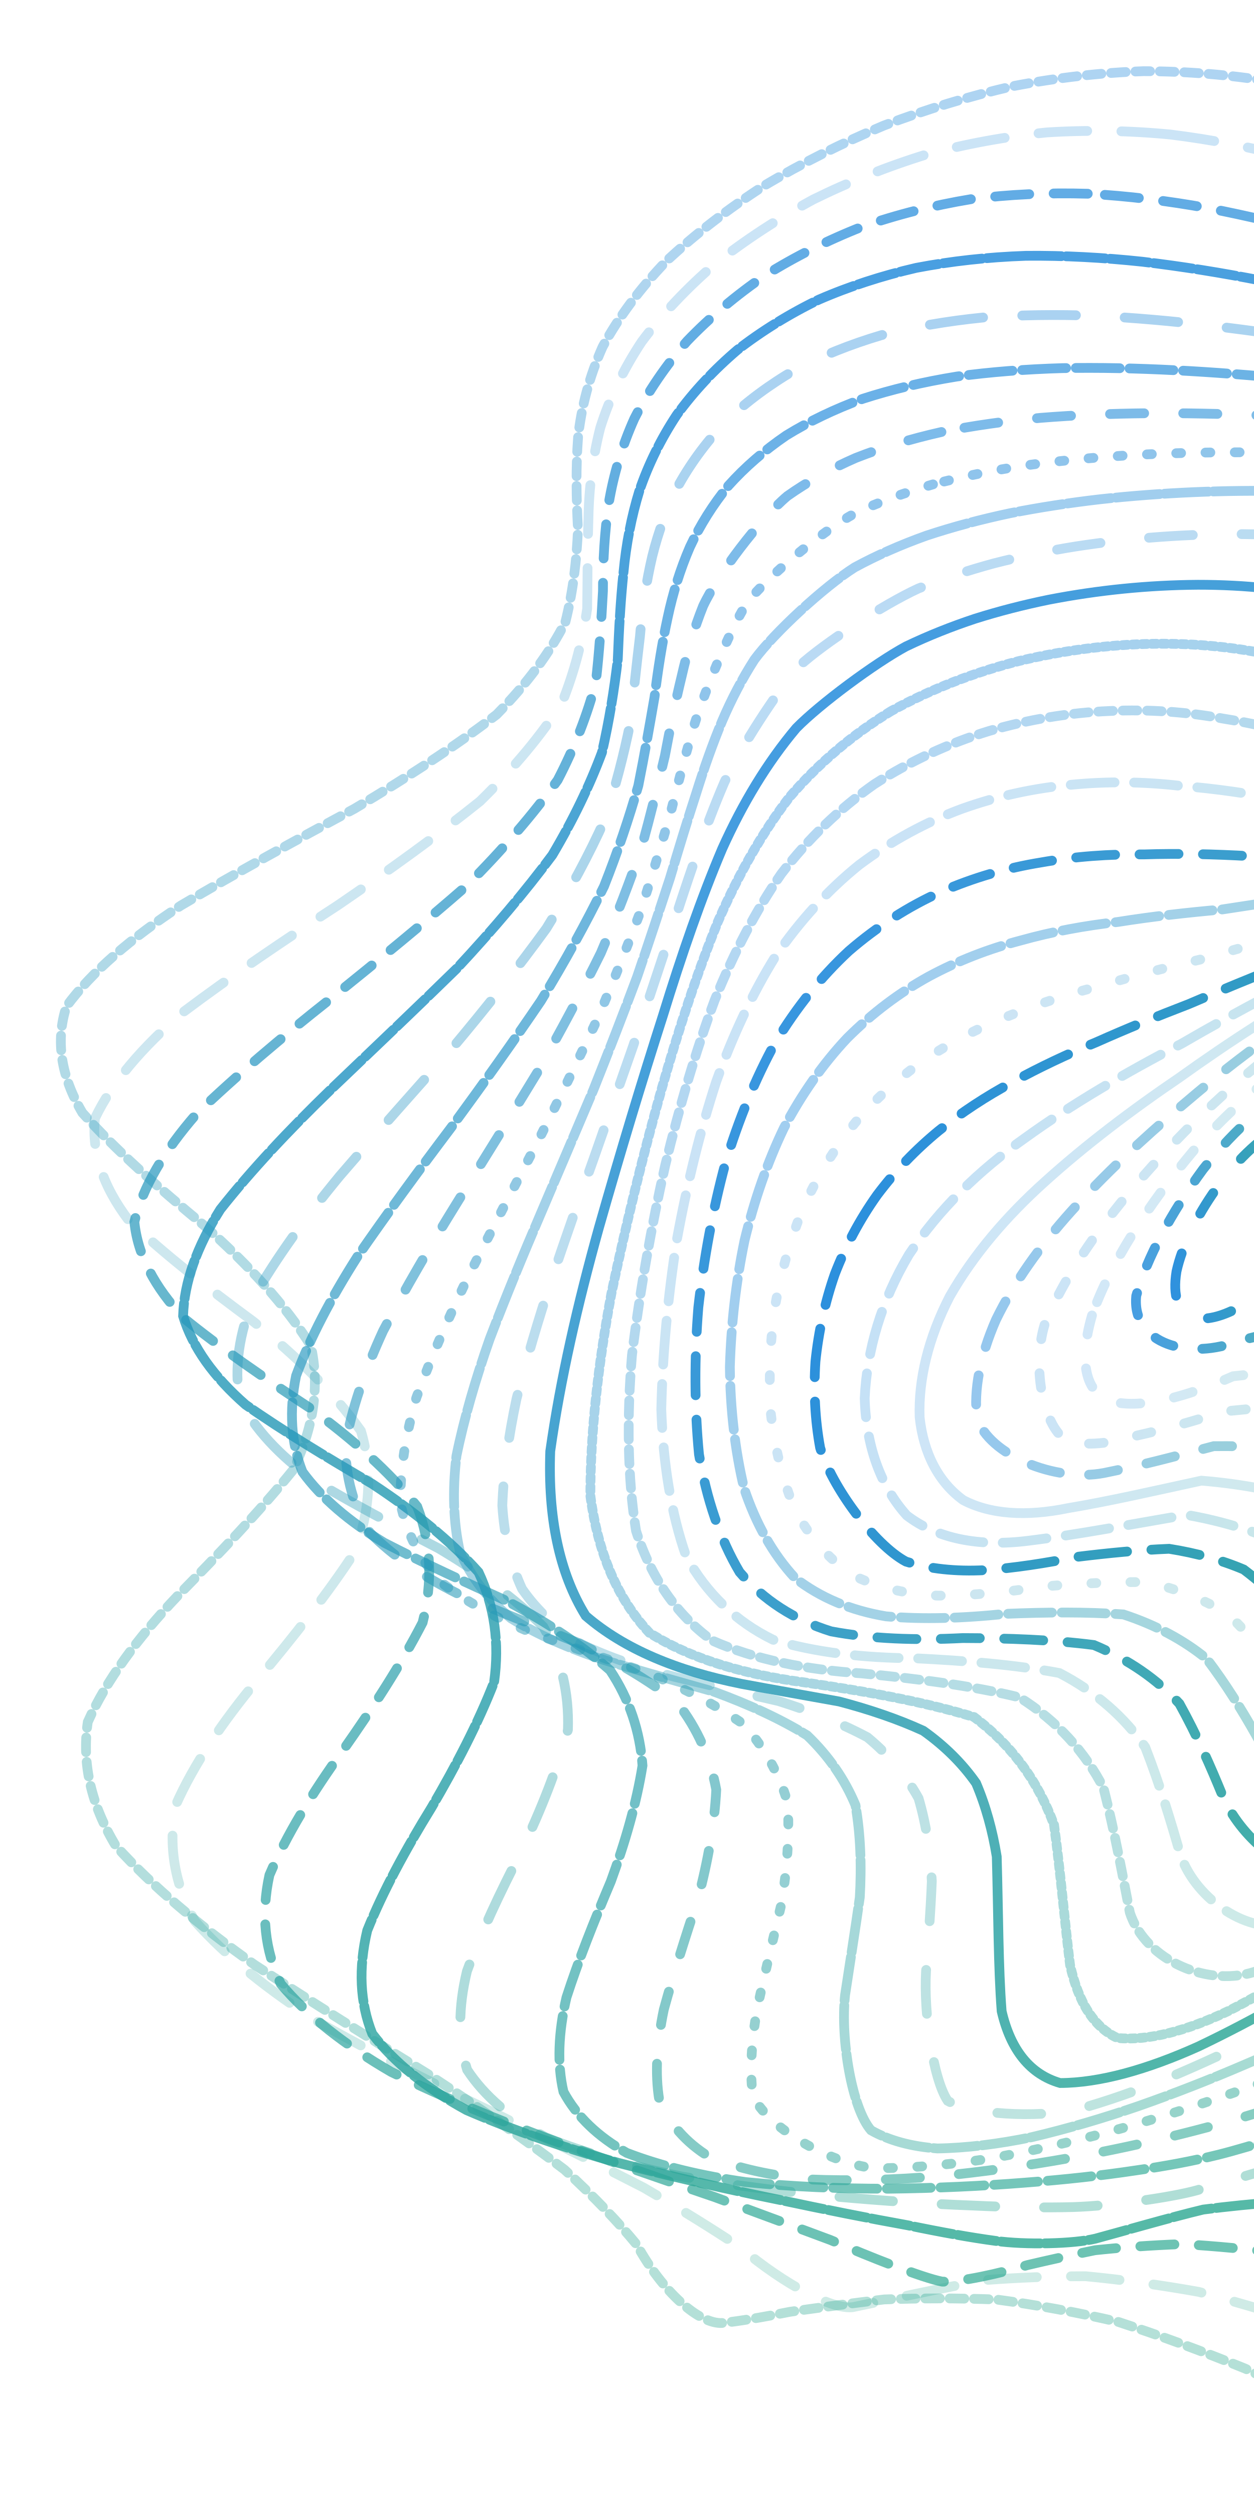 <svg width="257" height="512" viewBox="0 0 257 512" fill="none" xmlns="http://www.w3.org/2000/svg">
<path opacity="0.36" d="M260.585 16.721C251.975 15.31 243.231 14.596 234.377 14.579C225.524 14.89 216.586 15.923 207.615 17.645C198.694 19.695 189.824 22.4 181.113 25.726C172.57 29.313 164.338 33.437 156.568 38.057C149.168 42.828 142.423 48.011 136.501 53.538C131.158 59.116 126.79 64.962 123.506 71.027C120.818 77.033 119.171 83.216 118.474 89.532C118.012 95.723 118.105 102.023 118.449 108.407C118.189 114.648 117.475 120.965 115.887 127.358C112.737 133.599 108.1 139.932 101.767 146.367C93.543 152.658 83.732 159.084 72.644 165.636C60.682 172.079 48.569 178.682 37.095 185.452C26.881 192.147 18.817 199.035 13.617 206.124C11.341 213.172 12.466 220.43 16.885 227.922C23.563 235.382 32.24 243.093 41.875 251.039C50.787 258.977 58.406 267.176 63.706 275.626C65.579 284.076 64.235 292.594 60.01 301.145C53.072 309.705 44.831 318.298 36.364 326.908C28.183 335.518 21.815 344.12 17.993 352.688C16.725 361.239 18.699 369.723 23.747 378.081C31.257 386.388 40.993 394.536 52.223 402.458C64.168 410.253 76.264 417.762 87.873 424.919C98.474 431.866 107.806 438.384 115.694 444.39C121.943 450.111 126.807 455.252 130.495 459.746C135.845 469.515 143.347 476.092 148.067 475.79C151.847 475.37 156.484 474.58 161.919 473.496C167.698 472.682 174.166 471.8 181.205 470.968C188.471 470.699 196.174 470.674 204.213 470.985C212.344 472.068 220.711 473.597 229.237 475.588C237.788 478.385 246.448 481.586 255.184 485.13C263.92 489.263 272.53 493.413 281.006 497.42C289.498 501.603 297.898 505.341 306.223 508.508C314.606 511.439 322.955 513.556 331.297 514.782C339.747 515.488 348.231 515.177 356.749 513.858C365.375 511.91 374.036 508.953 382.705 505.055C391.415 500.578 400.059 495.252 408.568 489.188C416.943 482.703 425.041 475.613 432.752 468.045C440.11 460.241 446.923 452.085 453.071 443.685C458.725 435.218 463.63 426.608 467.771 417.922C471.451 409.278 474.449 400.626 476.835 392C479.078 383.482 480.959 374.998 482.623 366.59C484.588 358.29 486.613 350.042 488.797 341.852C491.577 333.754 494.609 325.69 497.852 317.651C501.59 309.68 505.336 301.708 508.906 293.736C512.476 285.798 515.5 277.844 517.768 269.872C519.507 261.909 520.229 253.912 519.877 245.898C518.885 237.893 516.962 230.048 514.316 222.395C511.493 214.743 508.343 207.284 505.059 200.034C502.169 192.794 499.439 185.788 496.936 179.018C495.063 172.272 493.391 165.788 491.837 159.588C490.67 153.414 489.343 147.526 487.721 141.948C486.008 136.388 483.689 131.129 480.682 126.19C477.213 121.242 472.921 116.589 467.83 112.238C462.202 107.844 455.843 103.712 448.88 99.831C441.555 95.849 433.802 92.069 425.755 88.491C417.632 84.744 409.383 81.132 401.101 77.655C392.944 73.942 384.847 70.322 376.833 66.777C369.038 62.972 361.318 59.225 353.649 55.554C346.198 51.623 338.747 47.793 331.246 44.08C323.896 40.174 316.437 36.453 308.81 32.967C301.267 29.414 293.505 26.18 285.483 23.357C277.495 20.61 269.204 18.376 260.594 16.721" stroke="url(#paint0_linear_2276_3835)" stroke-width="2" stroke-linecap="round" stroke-dasharray="3 2"/>
<path opacity="0.23" d="M239.798 27.546C231.353 26.736 222.923 26.599 214.556 27.122C206.219 27.955 197.964 29.465 189.864 31.637C181.862 34.105 174.098 37.205 166.668 40.862C159.458 44.773 152.713 49.182 146.562 54.029C140.775 59.011 135.721 64.353 131.513 69.989C127.77 75.651 124.935 81.535 123.03 87.59C121.492 93.593 120.729 99.719 120.605 105.95C120.407 112.086 120.418 118.334 120.336 124.681C119.423 130.951 117.813 137.364 115.186 143.932C111.025 150.466 105.445 157.193 98.38 164.109C89.757 171.017 79.934 178.119 69.281 185.389C58.195 192.597 47.361 199.922 37.501 207.33C29.077 214.561 22.886 221.81 19.472 229.032C18.736 236.023 21.098 242.989 26.381 249.95C33.548 256.754 42.389 263.658 51.991 270.727C60.821 277.833 68.436 285.262 73.964 293.065C76.367 301.089 75.881 309.35 72.757 317.823C67.111 326.466 60.159 335.227 52.837 343.988C45.556 352.738 39.715 361.361 35.997 369.766C34.43 377.986 35.756 385.901 39.928 393.471C46.434 400.81 55.205 407.794 65.651 414.408C77.085 420.826 89.05 426.894 100.922 432.59C112.227 438.141 122.629 443.301 131.874 448.046C139.751 452.626 146.332 456.743 151.722 460.32C161.102 468.179 170.747 473.115 174.808 472.542C179.773 471.543 193.552 468.473 202.271 466.973C208.511 466.507 215.279 466.222 222.503 466.217C229.879 466.917 237.617 467.979 245.668 469.415C253.804 471.585 262.192 474.092 270.792 476.87C279.431 480.192 288.06 483.507 296.647 486.69C305.254 490.04 313.833 492.987 322.358 495.417C330.912 497.659 339.43 499.154 347.917 499.852C356.422 500.093 364.905 499.41 373.346 497.794C381.765 495.625 390.118 492.517 398.358 488.525C406.494 484.009 414.43 478.691 422.089 472.668C429.5 466.25 436.501 459.254 443.006 451.797C449.107 444.107 454.587 436.091 459.367 427.829C463.68 419.5 467.267 411.027 470.142 402.496C472.666 393.99 474.598 385.466 476.037 376.977C477.445 368.549 478.622 360.163 479.675 351.828C481.111 343.55 482.676 335.296 484.446 327.095C486.825 318.927 489.448 310.768 492.277 302.652C495.545 294.548 498.797 286.47 501.851 278.431C504.848 270.43 507.292 262.468 508.965 254.569C510.104 246.724 510.237 238.951 509.315 231.269C507.749 223.632 505.282 216.244 502.109 209.117C498.743 202.003 495.04 195.124 491.202 188.473C487.734 181.804 484.415 175.361 481.341 169.144C478.887 162.901 476.677 156.893 474.656 151.158C473.078 145.392 471.452 139.906 469.647 134.737C467.85 129.559 465.579 124.701 462.741 120.177C459.524 115.646 455.573 111.445 450.886 107.566C445.676 103.656 439.744 100.033 433.183 96.682C426.187 93.243 418.709 90.024 410.849 87C402.793 83.814 394.51 80.769 386.119 77.85C377.72 74.704 369.31 71.635 360.939 68.648C352.676 65.4 344.468 62.207 336.324 59.094C328.331 55.734 320.362 52.474 312.401 49.339C304.556 46.037 296.672 42.914 288.714 40.048C280.827 37.111 272.82 34.51 264.673 32.315C256.558 30.202 248.267 28.59 239.806 27.545" stroke="url(#paint1_linear_2276_3835)" stroke-width="2" stroke-linecap="round" stroke-dasharray="10 7"/>
<path opacity="0.7" d="M222.932 39.681C214.752 39.434 206.746 39.815 198.962 40.801C191.235 42.077 183.758 43.969 176.604 46.47C169.574 49.241 162.945 52.566 156.788 56.41C150.858 60.476 145.507 64.977 140.821 69.859C136.451 74.874 132.827 80.182 130.002 85.742C127.495 91.332 125.77 97.109 124.769 103.029C123.909 108.92 123.559 114.943 123.571 121.066C123.243 127.179 122.839 133.422 122.102 139.822C120.394 146.257 117.867 152.903 114.295 159.773C109.311 166.734 103.083 173.964 95.617 181.438C86.973 188.977 77.512 196.735 67.632 204.653C57.706 212.485 48.363 220.361 40.234 228.184C33.644 235.728 29.269 243.103 27.537 250.264C28.209 257.032 31.642 263.578 37.628 269.948C45.148 276.067 54.059 282.183 63.555 288.411C72.243 294.746 79.81 301.435 85.508 308.584C88.397 316.141 88.692 324.074 86.614 332.327C82.192 340.921 76.495 349.68 70.317 358.456C63.98 367.246 58.733 375.822 55.218 384.05C53.469 391.993 54.24 399.452 57.562 406.361C63.046 412.896 70.736 418.897 80.167 424.371C90.788 429.558 102.21 434.299 113.886 438.614C125.388 442.776 136.337 446.575 146.444 449.994C155.494 453.324 163.431 456.279 170.247 458.815C178.237 462.262 189.087 466.559 193.106 467.32C196.632 467.473 205.081 465.612 210.57 463.933C214.593 462.989 219.214 461.951 224.417 460.89C229.833 460.316 235.811 459.875 242.301 459.632C248.966 460.026 256.103 460.693 263.645 461.65C271.307 463.269 279.343 465.131 287.688 467.196C296.11 469.751 304.613 472.268 313.154 474.644C321.711 477.188 330.283 479.356 338.828 481.045C347.354 482.592 355.845 483.474 364.265 483.619C372.632 483.39 380.905 482.325 389.051 480.422C397.085 478.026 404.931 474.783 412.544 470.741C419.947 466.228 427.026 460.99 433.697 455.096C440.04 448.859 445.883 442.083 451.139 434.88C455.966 427.467 460.139 419.747 463.618 411.804C466.662 403.787 469.044 395.644 470.788 387.429C472.278 379.217 473.289 370.98 473.921 362.762C474.631 354.559 475.206 346.358 475.753 338.195C476.747 330.019 477.911 321.845 479.316 313.687C481.31 305.505 483.534 297.325 485.949 289.176C488.743 281.008 491.484 272.881 493.998 264.838C496.424 256.824 498.271 248.917 499.367 241.16C499.914 233.48 499.493 225.972 498.046 218.643C495.958 211.406 493.009 204.502 489.385 197.916C485.544 191.36 481.368 185.072 477.066 179.031C473.081 172.954 469.252 167.083 465.66 161.442C462.666 155.707 459.948 150.188 457.468 144.915C455.47 139.565 453.525 134.471 451.503 129.668C449.586 124.832 447.324 120.309 444.616 116.12C441.645 111.927 438.028 108.079 433.76 104.553C429.018 101.027 423.588 97.802 417.53 94.869C411.013 91.875 403.97 89.116 396.482 86.573C388.703 83.894 380.632 81.366 372.352 78.978C363.957 76.377 355.473 73.874 346.958 71.443C338.454 68.79 329.966 66.194 321.531 63.675C313.158 60.936 304.833 58.291 296.554 55.793C288.336 53.125 280.146 50.656 271.965 48.424C263.827 46.143 255.667 44.188 247.486 42.617C239.343 41.135 231.149 40.135 222.94 39.68" stroke="url(#paint2_linear_2276_3835)" stroke-width="2" stroke-linecap="round" stroke-dasharray="7 5"/>
<path opacity="0.81" d="M210.233 52.394C202.412 52.664 194.91 53.494 187.764 54.865C180.699 56.494 174.028 58.674 167.804 61.377C161.72 64.333 156.146 67.781 151.144 71.656C146.342 75.737 142.18 80.204 138.696 84.982C135.447 89.898 132.906 95.066 131.062 100.445C129.386 105.883 128.322 111.49 127.779 117.242C127.174 123.025 126.843 128.965 126.612 135.054C125.881 141.208 124.873 147.559 123.365 154.137C120.861 160.843 117.525 167.832 113.198 175.127C107.659 182.58 101.094 190.339 93.609 198.372C85.302 206.497 76.546 214.812 67.74 223.216C59.191 231.495 51.485 239.697 45.148 247.716C40.359 255.343 37.726 262.644 37.524 269.543C39.45 275.952 43.795 281.986 50.325 287.706C58.081 293.137 66.972 298.496 76.282 303.92C84.778 309.518 92.257 315.499 98.071 322.008C101.38 329.056 102.384 336.573 101.264 344.52C97.999 352.919 93.508 361.53 88.452 370.193C83.072 378.909 78.488 387.368 75.264 395.398C73.437 403.093 73.745 410.166 76.293 416.552C80.774 422.455 87.33 427.662 95.624 432.196C105.184 436.346 115.749 439.936 126.825 443.022C138.046 445.905 149.055 448.403 159.529 450.527C169.279 452.6 178.128 454.36 186.018 455.776C192.897 457.203 198.859 458.277 204.017 458.973C210.242 459.836 220.008 459.585 224.48 458.522C228.957 457.329 239.867 454.161 246.602 452.56C251.451 451.931 256.822 451.379 262.719 450.955C268.807 451.099 275.392 451.438 282.433 451.979C289.64 453.095 297.264 454.387 305.271 455.787C313.375 457.638 321.61 459.417 329.938 461.031C338.278 462.823 346.653 464.255 355.01 465.244C363.322 466.139 371.57 466.422 379.705 466.058C387.724 465.392 395.583 463.98 403.228 461.814C410.677 459.252 417.851 455.933 424.674 451.899C431.208 447.48 437.318 442.405 442.936 436.757C448.171 430.813 452.83 424.382 456.868 417.579C460.477 410.583 463.444 403.313 465.731 395.838C467.657 388.284 468.995 380.591 469.77 372.838C470.408 365.046 470.666 357.207 470.645 349.35C470.805 341.455 470.909 333.537 471.061 325.6C471.687 317.596 472.523 309.564 473.593 301.507C475.225 293.381 477.075 285.234 479.059 277.11C481.379 268.948 483.599 260.842 485.575 252.84C487.416 244.893 488.684 237.112 489.214 229.54C489.195 222.087 488.249 214.884 486.312 207.946C483.768 201.138 480.407 194.729 476.397 188.7C472.156 182.711 467.599 177.014 462.904 171.596C458.479 166.111 454.185 160.839 450.139 155.763C446.644 150.568 443.444 145.55 440.529 140.738C438.104 135.803 435.813 131.097 433.544 126.653C430.307 120.019 422.071 108.274 416.536 103.225C412.263 99.967 407.353 97.026 401.849 94.402C395.9 91.745 389.404 89.342 382.434 87.171C375.119 84.91 367.436 82.822 359.486 80.887C351.329 78.789 342.997 76.798 334.584 74.911C326.085 72.818 317.552 70.81 309.046 68.891C300.525 66.777 292.045 64.775 283.636 62.904C275.233 60.902 266.904 59.083 258.642 57.497C250.408 55.881 242.239 54.568 234.146 53.608C226.082 52.745 218.103 52.319 210.241 52.392" stroke="url(#paint3_linear_2276_3835)" stroke-width="2" stroke-linecap="round" stroke-dasharray="8 1"/>
<path opacity="0.38" d="M201.477 65.032C194.089 65.765 187.137 66.975 180.635 68.649C174.232 70.548 168.327 72.924 162.943 75.744C157.713 78.79 153.048 82.249 148.99 86.084C145.109 90.103 141.853 94.44 139.239 99.063C136.786 103.814 134.942 108.8 133.665 113.989C132.423 119.272 131.619 124.735 131.153 130.371C130.457 136.118 129.849 142.048 129.147 148.199C127.86 154.501 126.177 161.067 123.924 167.929C120.743 174.999 116.785 182.408 111.98 190.149C106.211 198.1 99.676 206.361 92.524 214.879C84.883 223.459 77.128 232.161 69.621 240.869C62.605 249.374 56.607 257.68 52.045 265.657C48.985 273.147 47.951 280.172 49.123 286.662C52.118 292.59 57.213 298.04 64.14 303.082C72.012 307.823 80.795 312.449 89.863 317.124C98.13 322.023 105.469 327.338 111.356 333.198C115.018 339.71 116.65 346.758 116.393 354.293C114.197 362.38 110.835 370.727 106.866 379.153C102.447 387.684 98.554 395.948 95.697 403.746C93.896 411.203 93.859 417.957 95.738 423.928C99.282 429.338 104.719 433.945 111.804 437.752C120.168 441.083 129.632 443.745 139.807 445.808C150.366 447.602 160.989 448.949 171.359 449.906C181.318 450.807 190.633 451.413 199.181 451.726C206.94 452.093 213.873 452.209 220.018 452.046C227.809 451.8 240.093 450.069 245.352 448.597C250.326 447.173 261.25 443.824 267.624 442.161C272.161 441.459 277.153 440.79 282.624 440.202C288.278 440.129 294.412 440.171 301.017 440.329C307.783 441.01 314.991 441.772 322.583 442.59C330.298 443.8 338.173 444.902 346.132 445.841C354.122 446.945 362.136 447.71 370.105 448.077C378.02 448.381 385.824 448.149 393.47 447.341C400.962 446.307 408.228 444.612 415.185 442.273C421.913 439.624 428.271 436.303 434.2 432.381C439.803 428.143 444.898 423.334 449.432 418.033C453.589 412.49 457.133 406.522 460.041 400.231C462.56 393.773 464.454 387.058 465.725 380.157C466.726 373.168 467.206 366.041 467.221 358.822C467.189 351.528 466.881 344.158 466.382 336.729C466.135 329.209 465.9 321.607 465.766 313.959C466.099 306.175 466.658 298.326 467.445 290.419C468.734 282.402 470.205 274.35 471.784 266.31C473.613 258.224 475.324 250.215 476.748 242.334C478.018 234.523 478.711 226.924 478.694 219.591C478.147 212.421 476.71 205.561 474.348 199.039C471.389 192.69 467.678 186.796 463.36 181.313C458.79 175.894 453.921 170.798 448.906 165.99C444.116 161.107 439.445 156.426 434.995 151.935C431.049 147.28 427.41 142.781 424.073 138.448C419.895 131.788 412.494 119.345 408.672 113.701C404.429 108.292 393.275 99.106 386.115 95.312C380.757 92.877 374.867 90.718 368.501 88.82C361.76 86.864 354.622 85.11 347.172 83.544C339.45 81.854 331.499 80.31 323.405 78.878C315.147 77.3 306.815 75.831 298.459 74.457C290.033 72.937 281.627 71.542 273.293 70.275C264.92 68.906 256.644 67.719 248.484 66.751C240.327 65.765 232.295 65.058 224.428 64.679C216.586 64.389 208.92 64.493 201.487 65.038" stroke="url(#paint4_linear_2276_3835)" stroke-width="2" stroke-linecap="round" stroke-dasharray="11 10"/>
<path opacity="0.66" d="M196.018 77.135C189.124 78.248 182.729 79.768 176.842 81.675C171.069 83.79 165.834 86.298 161.163 89.171C156.626 92.263 152.679 95.694 149.32 99.436C146.104 103.367 143.464 107.578 141.391 112.038C139.399 116.646 137.895 121.487 136.825 126.534C135.691 131.722 134.842 137.128 134.146 142.754C133.145 148.546 132.085 154.593 130.821 160.912C128.949 167.454 126.644 174.326 123.792 181.533C120.139 188.999 115.825 196.834 110.855 205C105.181 213.371 99.003 222.025 92.512 230.876C85.82 239.738 79.288 248.621 73.236 257.4C67.832 265.895 63.534 274.064 60.681 281.782C59.232 288.938 59.632 295.522 61.989 301.466C65.882 306.818 71.545 311.626 78.732 315.981C86.613 320.054 95.204 323.991 103.969 327.963C111.966 332.207 119.141 336.871 125.035 342.113C128.987 348.062 131.163 354.583 131.677 361.625C130.45 369.309 128.136 377.276 125.19 385.35C121.7 393.598 118.526 401.586 116.095 409.113C114.422 416.316 114.165 422.792 115.481 428.439C118.191 433.492 122.572 437.663 128.464 440.955C135.575 443.691 143.81 445.664 152.853 446.937C162.447 447.883 172.325 448.312 182.19 448.29C191.921 448.173 201.259 447.744 210.035 447.049C218.273 446.426 225.823 445.59 232.675 444.555C238.909 443.666 244.539 442.597 249.635 441.34C256.407 439.654 268.345 435.78 274.109 433.687C279.971 431.959 293.194 428.902 300.806 427.722C306.186 427.407 311.993 427.159 318.209 426.975C324.603 427.227 331.397 427.52 338.55 427.815C345.827 428.45 353.25 428.968 360.733 429.311C368.256 429.81 375.764 430.001 383.198 429.844C390.572 429.646 397.789 428.996 404.777 427.848C411.607 426.534 418.14 424.659 424.305 422.247C430.219 419.588 435.695 416.373 440.681 412.651C445.342 408.68 449.452 404.232 452.964 399.378C456.122 394.313 458.677 388.898 460.598 383.197C462.203 377.343 463.222 371.258 463.686 365.001C463.962 358.625 463.806 352.095 463.272 345.462C462.782 338.706 462.087 331.828 461.277 324.858C460.765 317.725 460.302 310.484 459.969 303.133C460.094 295.613 460.42 287.984 460.958 280.277C461.933 272.417 463.045 264.517 464.216 256.63C465.563 248.688 466.767 240.843 467.662 233.156C468.366 225.557 468.514 218.199 467.986 211.17C466.939 204.333 465.057 197.856 462.318 191.775C459.012 185.902 455.008 180.519 450.437 175.587C445.621 170.744 440.51 166.243 435.256 162.036C430.171 157.749 425.187 153.667 420.407 149.75C416.064 145.656 412.024 141.683 408.283 137.841C403.506 131.838 395.24 120.416 391.25 115.144C387.085 110.026 376.78 101.26 370.344 97.658C365.548 95.35 360.253 93.342 354.523 91.611C348.415 89.848 341.913 88.329 335.074 87.014C327.925 85.635 320.524 84.42 312.92 83.36C305.108 82.197 297.183 81.166 289.201 80.272C281.089 79.265 272.98 78.391 264.926 77.666C256.809 76.866 248.778 76.25 240.901 75.837C232.99 75.427 225.26 75.263 217.738 75.4C210.237 75.617 202.988 76.181 196.034 77.129" stroke="url(#paint5_linear_2276_3835)" stroke-width="2" stroke-linecap="round" stroke-dasharray="9 2"/>
<path opacity="0.58" d="M192.946 88.481C186.567 89.925 180.713 91.695 175.383 93.791C170.155 96.072 165.489 98.679 161.366 101.595C155.648 106.408 147.068 117.715 144.092 124.14C142.281 128.668 140.85 133.449 139.714 138.456C138.443 143.653 137.334 149.108 136.26 154.824C134.853 160.764 133.302 167.017 131.49 173.591C129.133 180.428 126.37 187.632 123.134 195.197C119.264 203.029 114.905 211.21 110.09 219.707C104.824 228.369 99.32 237.241 93.737 246.221C88.209 255.141 83.038 263.973 78.515 272.587C74.722 280.836 72.058 288.649 70.786 295.91C70.787 302.561 72.43 308.564 75.768 313.869C80.366 318.579 86.435 322.728 93.738 326.386C101.539 329.819 109.869 333.097 118.292 336.417C125.983 340.057 132.939 344.11 138.797 348.732C142.97 354.112 145.608 360.073 146.792 366.569C146.432 373.75 145.064 381.248 143.055 388.878C140.472 396.747 138.015 404.385 136.046 411.591C134.591 418.529 134.222 424.747 135.113 430.122C137.139 434.93 140.572 438.811 145.337 441.76C151.207 444.119 158.165 445.638 165.966 446.391C174.407 446.745 183.275 446.492 192.325 445.743C201.46 444.836 210.411 443.579 219.023 442.041C227.321 440.543 235.104 438.863 242.337 437.025C249.105 435.341 255.321 433.555 261.042 431.652C266.358 429.977 271.302 428.211 275.946 426.351C282.51 423.948 295.217 419.332 301.804 417.205C306.332 416.151 311.122 415.128 316.197 414.123C321.436 413.524 327.008 412.968 332.906 412.441C338.987 412.3 345.389 412.154 352.088 411.975C358.926 412.102 365.843 412.101 372.775 411.946C379.753 411.936 386.675 411.657 393.47 411.076C400.208 410.492 406.726 409.52 412.978 408.142C419.065 406.645 424.81 404.694 430.129 402.308C435.204 399.728 439.813 396.704 443.885 393.268C447.657 389.635 450.865 385.611 453.482 381.254C455.79 376.724 457.505 371.898 458.644 366.816C459.529 361.6 459.896 356.156 459.775 350.545C459.561 344.792 458.974 338.865 458.104 332.799C457.338 326.576 456.424 320.189 455.464 313.657C454.804 306.934 454.227 300.045 453.768 293.011C453.742 285.773 453.891 278.391 454.199 270.91C454.885 263.268 455.641 255.577 456.415 247.905C457.304 240.181 458.004 232.569 458.396 225.134C458.565 217.817 458.197 210.779 457.186 204.094C455.689 197.638 453.416 191.587 450.343 185.969C446.749 180.586 442.517 175.729 437.767 171.337C432.771 167.055 427.486 163.133 422.069 159.511C416.767 155.818 411.54 152.331 406.487 148.986C401.814 145.462 397.42 142.024 393.318 138.684C387.954 133.379 378.741 123.046 374.484 118.173C370.258 113.351 360.485 104.965 354.623 101.479C350.311 99.247 345.569 97.31 340.433 95.662C334.962 94.007 329.112 92.615 322.926 91.458C316.444 90.258 309.682 89.277 302.699 88.479C295.485 87.618 288.118 86.928 280.67 86.385C273.058 85.786 265.433 85.341 257.834 85.059C250.152 84.732 242.552 84.589 235.094 84.64C227.602 84.715 220.296 85.02 213.227 85.587C206.177 86.236 199.401 87.187 192.954 88.478" stroke="url(#paint6_linear_2276_3835)" stroke-width="2" stroke-linecap="round" stroke-dasharray="7 8"/>
<path opacity="0.5" d="M191.214 99.206C185.36 100.914 180.008 102.897 175.156 105.155C168.29 108.934 157.271 118.115 153.058 123.491C149.382 129.408 143.89 142.779 141.746 150.266C140.229 155.565 138.773 161.156 137.292 167.056C135.484 173.217 133.511 179.725 131.296 186.583C128.627 193.713 125.634 201.218 122.276 209.072C118.479 217.172 114.36 225.579 110.004 234.237C105.414 242.992 100.801 251.864 96.328 260.747C92.084 269.488 88.344 278.034 85.336 286.253C83.092 294.032 81.945 301.297 82.08 307.931C83.327 313.937 86.004 319.25 90.118 323.847C95.242 327.891 101.562 331.359 108.848 334.354C116.475 337.166 124.478 339.843 132.512 342.56C139.869 345.632 146.583 349.107 152.353 353.128C156.672 357.93 159.689 363.308 161.426 369.213C161.823 375.838 161.31 382.791 160.162 389.895C158.418 397.309 156.661 404.521 155.19 411.361C154.016 417.991 153.654 423.948 154.251 429.101C157.046 435.572 169.696 442.988 179.08 444.101C186.278 444.111 193.989 443.463 202.007 442.25C210.266 440.811 218.52 438.974 226.623 436.819C234.616 434.655 242.272 432.291 249.521 429.774C256.478 427.405 263.001 424.955 269.078 422.439C274.88 420.157 280.301 417.841 285.418 415.508C290.34 413.451 295.081 411.396 299.695 409.334C304.262 407.593 308.829 405.87 313.446 404.168C318.148 402.821 322.991 401.503 328.015 400.222C333.2 399.292 338.604 398.398 344.238 397.522C350.051 396.98 356.096 396.427 362.347 395.83C368.737 395.492 375.139 395.052 381.493 394.486C387.895 394.047 394.189 393.388 400.292 392.499C406.35 391.615 412.155 390.419 417.631 388.913C422.972 387.318 427.917 385.373 432.418 383.085C438.606 379.269 447.983 369.732 451.088 364.103C453.269 357.979 454.733 344.353 454.225 336.938C453.717 331.756 452.913 326.398 451.887 320.855C451.005 315.12 450.034 309.185 449.036 303.074C448.338 296.724 447.714 290.173 447.205 283.465C447.068 276.509 447.062 269.406 447.176 262.19C447.576 254.812 448.011 247.376 448.398 239.976C448.852 232.54 449.08 225.234 448.988 218.13C448.659 211.154 447.82 204.489 446.377 198.207C444.475 192.172 441.864 186.575 438.52 181.44C434.695 176.563 430.292 172.227 425.422 168.37C420.315 164.64 414.931 161.28 409.412 158.221C403.964 155.114 398.562 152.202 393.312 149.427C388.374 146.456 383.684 143.571 379.263 140.76C373.364 136.179 363.15 127.052 358.542 122.635C354.127 118.152 344.564 110.181 339.104 106.804C335.164 104.622 330.883 102.728 326.257 101.115C321.375 99.506 316.134 98.168 310.588 97.078C304.771 95.982 298.679 95.12 292.373 94.478C285.832 93.809 279.121 93.338 272.31 93.053C265.328 92.736 258.304 92.604 251.289 92.649C244.179 92.678 237.135 92.9 230.21 93.325C223.259 93.774 216.481 94.454 209.931 95.364C203.403 96.368 197.154 97.641 191.225 99.209" stroke="url(#paint7_linear_2276_3835)" stroke-width="2" stroke-linecap="round" stroke-dasharray="1 5"/>
<path opacity="0.42" d="M189.86 109.712C184.51 111.626 179.609 113.792 175.163 116.207C168.869 120.179 158.641 129.622 154.614 135.103C152.101 139.018 149.918 143.203 148.01 147.65C146.069 152.297 144.317 157.242 142.682 162.481C140.899 167.943 139.132 173.743 137.31 179.866C135.22 186.257 132.989 193.006 130.564 200.107C127.805 207.468 124.825 215.169 121.627 223.186C118.164 231.381 114.559 239.824 110.888 248.429C107.182 257.056 103.624 265.698 100.362 274.242C97.436 282.564 95.1 290.593 93.546 298.206C92.709 305.336 92.908 311.889 94.245 317.773C96.531 323.036 100.023 327.596 104.708 331.451C110.167 334.816 116.581 337.617 123.755 339.986C131.117 342.226 138.745 344.339 146.356 346.501C153.349 349.055 159.783 351.982 165.417 355.435C169.83 359.661 173.12 364.438 175.326 369.732C176.367 375.743 176.587 382.094 176.208 388.627C175.239 395.502 174.155 402.241 173.189 408.647C172.225 417.776 174.608 431.834 178.511 436.322C182.22 438.429 186.795 439.659 192.109 440.045C198.072 439.95 204.565 439.152 211.441 437.734C218.648 436.038 225.993 433.885 233.324 431.364C240.713 428.777 247.923 425.955 254.879 422.966C261.704 420.07 268.2 417.093 274.359 414.071C280.358 411.25 286.032 408.435 291.417 405.635C296.681 403.099 301.742 400.603 306.641 398.15C311.514 396.002 316.332 393.908 321.114 391.866C325.977 390.142 330.899 388.479 335.894 386.869C341.045 385.568 346.314 384.313 351.722 383.088C357.293 382.138 362.997 381.193 368.816 380.225C374.777 379.466 380.667 378.642 386.442 377.731C392.283 376.939 397.945 375.99 403.374 374.862C408.767 373.756 413.866 372.419 418.613 370.857C425.358 368.289 436.375 361.697 440.508 357.671C443.826 353.206 447.582 342.897 448.109 337.117C448.07 330.879 446.254 317.138 444.801 309.609C443.952 304.291 443.016 298.76 442.075 293.014C441.412 287.002 440.801 280.788 440.284 274.377C440.063 267.727 439.932 260.922 439.857 254.001C440.001 246.922 440.115 239.813 440.142 232.738C440.179 225.648 439.981 218.705 439.436 211.983C438.665 205.423 437.402 199.185 435.575 193.343C433.322 187.771 430.431 182.651 426.875 178.003C422.875 173.646 418.366 169.818 413.443 166.482C408.28 163.287 402.869 160.469 397.31 157.952C391.783 155.405 386.298 153.051 380.909 150.834C375.781 148.432 370.86 146.089 366.181 143.8C359.799 139.996 348.622 132.197 343.605 128.304C338.892 124.248 329.237 116.828 323.996 113.603C318.343 110.56 305.388 105.794 298.061 104.078C292.868 103.02 287.422 102.221 281.762 101.647C275.905 101.078 269.882 100.734 263.733 100.598C257.444 100.462 251.085 100.529 244.717 100.801C238.255 101.082 231.839 101.562 225.517 102.252C219.179 102.982 212.974 103.936 206.984 105.121C201.014 106.383 195.3 107.91 189.867 109.708" stroke="url(#paint8_linear_2276_3835)" stroke-width="2" stroke-linecap="round" stroke-dasharray="9 1"/>
<path opacity="0.31" d="M188.161 120.559C181.043 123.827 168.872 131.734 163.8 136.407C159.203 141.554 151.626 153.422 148.471 160.188C146.402 164.986 144.465 170.105 142.607 175.53C140.636 181.184 138.668 187.182 136.656 193.503C134.462 200.072 132.168 206.987 129.765 214.222C127.155 221.672 124.44 229.418 121.64 237.404C118.734 245.499 115.84 253.753 113.03 262.079C110.323 270.331 107.891 278.505 105.861 286.487C104.218 294.174 103.202 301.494 102.945 308.327C103.341 314.66 104.669 320.389 106.991 325.428C110.08 329.892 114.179 333.675 119.227 336.792C124.863 339.474 131.238 341.645 138.183 343.427C145.222 345.139 152.427 346.751 159.576 348.414C166.182 350.487 172.308 352.914 177.766 355.822C182.209 359.477 185.695 363.659 188.254 368.326C189.834 373.703 190.691 379.414 190.971 385.32C190.706 391.606 190.245 397.809 189.787 403.747C189.282 412.327 191.225 425.834 194.22 430.284C198.882 433.09 212.365 433.835 220.735 432.084C226.827 430.385 233.135 428.171 239.548 425.547C246.118 422.796 252.647 419.763 259.052 416.519C265.456 413.316 271.66 410.011 277.627 406.64C283.534 403.429 289.201 400.216 294.622 397.039C300.01 394.085 305.202 391.191 310.227 388.368C315.271 385.812 320.214 383.331 325.077 380.939C330.025 378.819 334.966 376.789 339.915 374.825C345.007 373.141 350.132 371.517 355.306 369.93C360.633 368.595 366.018 367.28 371.423 365.951C376.965 364.822 382.368 363.661 387.597 362.461C392.894 361.367 397.96 360.172 402.76 358.871C409.78 356.874 421.913 352.03 426.872 349.131C434.178 342.125 439.982 329.236 440.234 324.096C440.05 318.505 438.295 305.976 437.005 299.009C436.265 294.036 435.458 288.831 434.624 283.405C434.036 277.705 433.481 271.793 432.962 265.676C432.687 259.338 432.431 252.84 432.189 246.249C432.088 239.523 431.918 232.774 431.601 226.081C431.259 219.397 430.663 212.878 429.719 206.594C428.551 200.487 426.915 194.723 424.762 189.361C422.235 184.285 419.118 179.654 415.403 175.515C411.303 171.66 406.747 168.348 401.82 165.509C396.669 162.834 391.281 160.531 385.758 158.526C380.235 156.521 374.716 154.691 369.275 153.012C364.028 151.169 358.949 149.37 354.079 147.614C347.308 144.609 335.249 138.247 329.812 134.969C324.742 131.441 314.736 124.778 309.555 121.792C304.147 118.91 292.147 114.299 285.499 112.622C280.832 111.582 275.947 110.798 270.885 110.269C265.654 109.738 260.272 109.455 254.777 109.401C249.159 109.365 243.466 109.551 237.743 109.967C231.953 110.391 226.176 111.045 220.48 111.922C214.759 112.837 209.153 113.992 203.721 115.383C198.32 116.846 193.12 118.567 188.168 120.554" stroke="url(#paint9_linear_2276_3835)" stroke-width="2" stroke-linecap="round" stroke-dasharray="9 10"/>
<path opacity="0.83" d="M185.742 132.369C179.252 135.863 167.989 144.235 163.191 149.134C157.209 156.245 152.238 164.479 148.016 173.841C143.73 183.942 139.766 195.356 135.864 208.008C131.547 221.456 127.129 236.069 122.745 251.46C118.408 266.997 114.845 282.537 112.768 297.244C112.293 310.631 114.536 322.08 120.032 330.948C127.926 337.774 138.817 342.249 151.917 344.877C158.569 346.121 165.316 347.284 171.987 348.5C178.185 350.13 183.98 352.092 189.216 354.486C193.613 357.605 197.221 361.196 200.048 365.231C202.057 369.964 203.426 375.02 204.279 380.272C204.607 391.895 204.581 402.804 205.283 411.935C207.142 419.927 211.137 424.866 217.269 426.641C225.338 426.623 235.037 423.917 245.628 419.15C257.104 413.674 268.608 407.115 279.638 400.011C290.801 393.312 301.338 386.628 311.206 380.182C321.314 374.613 331.069 369.421 340.567 364.614C345.53 362.552 350.462 360.571 355.383 358.655C360.449 356.947 365.493 355.279 370.499 353.644C375.636 352.163 380.568 350.7 385.297 349.245C390.096 347.886 394.631 346.475 398.878 345.023C407.373 342.161 414.436 338.885 419.884 335.164C424.997 331.154 428.361 326.527 430.031 321.322C431.457 315.52 431.473 308.954 430.393 301.645C429.63 293.426 428.288 284.255 426.714 274.188C425.908 263.106 425.046 251.232 424.095 238.904C423.482 226.156 422.185 213.615 419.786 201.88C418.277 196.271 416.34 191.014 413.924 186.154C411.175 181.588 407.902 177.47 404.089 173.832C399.942 170.489 395.396 167.662 390.515 165.309C385.435 163.124 380.135 161.304 374.709 159.789C363.836 156.721 353.101 154.242 342.92 151.987C333.655 148.798 325.124 145.58 317.253 142.384C310.112 138.27 303.131 134.461 296.07 131.193C289.007 127.508 281.395 124.655 273.182 122.743C264.548 120.749 255.248 119.763 245.504 119.771C235.399 119.834 225.073 120.857 214.873 122.843C209.753 123.891 204.727 125.179 199.824 126.727C194.963 128.338 190.259 130.212 185.754 132.37" stroke="url(#paint10_linear_2276_3835)" stroke-width="2" stroke-linecap="round"/>
<path opacity="0.4" d="M182.622 145.651C174.662 150.492 167.738 156.376 161.808 163.262C156.159 170.626 151.323 179.144 147.131 188.785C142.961 199.062 139.148 210.578 135.556 223.195C131.839 236.381 128.357 250.467 125.293 264.99C122.61 279.374 120.994 293.406 120.992 306.325C122.495 317.84 126.441 327.371 133.096 334.433C141.574 339.731 152.372 342.943 164.788 344.579C177.054 346.362 189.039 348.446 199.634 351.691C207.536 357.578 212.867 365.114 216.026 373.794C217.427 384.149 218.24 394.023 219.304 402.475C221.028 410.172 224.222 415.216 229.006 417.419C235.326 418.022 243.068 416.018 251.727 411.903C261.368 406.966 271.301 400.767 281.092 393.848C291.286 387.087 301.125 380.203 310.475 373.482C320.192 367.423 329.586 361.705 338.649 356.394C348.251 351.813 357.666 347.569 366.739 343.589C376.301 340.107 384.905 336.799 392.415 333.552C400.013 330.383 406.224 326.999 410.958 323.368C415.493 319.45 418.482 315.072 420.009 310.198C421.44 304.712 421.661 298.519 420.939 291.58C420.529 283.735 419.575 274.964 418.315 265.341C417.622 254.797 416.704 243.555 415.493 231.954C414.415 220.082 412.55 208.51 409.572 197.795C405.766 187.868 400.253 179.45 392.875 172.862C384.327 167.433 374.567 163.827 364.104 161.616C353.469 159.516 342.857 158.016 332.658 156.758C323.157 154.676 314.268 152.522 305.985 150.314C298.377 147.175 291.035 144.198 283.79 141.585C276.686 138.457 269.274 135.996 261.502 134.358C253.501 132.569 245.021 131.72 236.21 131.866C227.174 132.033 217.956 133.202 208.804 135.399C199.688 137.716 190.875 141.111 182.628 145.645" stroke="url(#paint11_linear_2276_3835)" stroke-width="2" stroke-linecap="round" stroke-dasharray="1 1"/>
<path opacity="0.34" d="M179.172 160.626C171.988 165.675 165.653 171.79 160.149 178.933C154.918 186.463 150.393 195.134 146.463 204.871C142.657 215.099 139.3 226.431 136.341 238.643C133.498 251.182 131.16 264.314 129.519 277.547C128.45 290.4 128.599 302.626 130.352 313.546C133.425 323.088 138.594 330.682 145.958 336.013C154.65 339.893 165.089 341.978 176.68 342.749C187.999 343.84 199.033 345.228 208.94 347.66C216.698 352.52 222.36 358.835 226.159 366.214C228.464 375.256 230.046 384.038 231.554 391.724C234.711 401.553 247.913 407.385 257.917 403.587C265.803 399.496 274.134 394.014 282.554 387.659C291.513 381.253 300.359 374.544 308.907 367.841C317.906 361.605 326.663 355.604 335.103 349.961C344.06 344.888 352.751 340.14 361.032 335.703C369.766 331.667 377.524 327.923 384.216 324.356C391.047 320.834 396.596 317.254 400.827 313.539C404.976 309.55 407.781 305.19 409.335 300.394C410.887 295.004 411.4 288.951 411.077 282.181C411.019 274.567 410.409 266.095 409.407 256.861C408.78 246.848 407.773 236.264 406.301 225.458C404.815 214.527 402.466 203.989 399.023 194.344C394.827 185.524 389.084 178.161 381.703 172.558C373.332 168.075 363.917 165.327 353.858 163.915C343.591 162.701 333.26 162.103 323.202 161.793C313.649 160.773 304.579 159.688 296.034 158.518C288.066 156.455 280.41 154.434 272.958 152.649C265.726 150.274 258.383 148.406 250.884 147.22C243.312 145.812 235.441 145.249 227.377 145.626C219.204 145.975 210.908 147.324 202.687 149.728C194.544 152.223 186.64 155.828 179.172 160.626Z" stroke="url(#paint12_linear_2276_3835)" stroke-width="2" stroke-linecap="round" stroke-dasharray="3 2"/>
<path opacity="0.24" d="M176.043 177.177C169.595 182.384 163.887 188.655 158.917 195.896C154.218 203.46 150.18 212.081 146.75 221.635C143.528 231.538 140.854 242.328 138.753 253.737C136.913 265.261 135.788 277.069 135.528 288.672C135.903 299.724 137.523 309.953 140.636 318.787C144.83 326.363 150.765 332.11 158.43 335.849C167.001 338.462 176.866 339.58 187.527 339.647C197.863 340.152 207.938 340.955 217.115 342.667C224.626 346.552 230.434 351.705 234.7 357.834C237.721 365.559 239.986 373.181 241.962 380.031C245.238 389.275 256.114 396.377 264.085 393.988C270.438 390.921 277.279 386.417 284.333 380.903C291.968 375.198 299.663 368.999 307.228 362.627C315.273 356.538 323.185 350.527 330.837 344.772C338.975 339.432 346.855 334.359 354.322 329.563C362.196 325.079 369.16 320.924 375.149 317.006C381.286 313.117 386.304 309.237 390.175 305.293C394.039 301.068 396.76 296.539 398.412 291.624C400.098 286.153 400.889 280.07 400.91 273.333C401.139 265.855 400.78 257.641 399.946 248.788C399.326 239.326 398.19 229.447 396.47 219.501C394.625 209.565 391.89 200.1 388.091 191.567C383.634 183.852 377.804 177.54 370.54 172.891C362.451 169.303 353.469 167.338 343.925 166.656C334.139 166.235 324.228 166.447 314.479 166.985C305.064 166.963 295.994 166.921 287.373 166.788C279.196 165.843 271.333 164.874 263.733 164.032C256.388 162.581 249.061 161.493 241.745 160.943C234.457 160.108 227.037 159.997 219.562 160.732C212.071 161.403 204.549 163.013 197.134 165.658C189.833 168.359 182.745 172.164 176.043 177.177Z" stroke="url(#paint13_linear_2276_3835)" stroke-width="2" stroke-linecap="round" stroke-dasharray="9 4"/>
<path opacity="0.89" d="M173.957 194.796C168.239 200.1 163.209 206.392 158.879 213.558C154.804 220.964 151.394 229.282 148.638 238.334C146.139 247.605 144.286 257.515 143.121 267.769C142.306 277.951 142.311 288.141 143.255 297.885C144.802 307.02 147.543 315.202 151.582 321.996C156.46 327.704 162.745 331.784 170.343 334.134C178.527 335.673 187.652 336.002 197.312 335.505C206.642 335.537 215.758 335.849 224.182 336.933C231.348 339.923 237.167 344.007 241.717 348.945C245.279 355.364 248.11 361.824 250.536 367.754C254.105 376.191 263.589 384.115 270.033 383.046C275.157 381.034 280.71 377.594 286.519 373.096C292.889 368.313 299.405 362.882 305.91 357.101C312.902 351.451 319.839 345.704 326.594 340.048C333.797 334.688 340.792 329.462 347.421 324.438C354.41 319.632 360.602 315.134 365.942 310.859C371.435 306.595 375.976 302.356 379.548 298.06C383.148 293.523 385.783 288.709 387.508 283.537C389.282 277.893 390.247 271.706 390.509 264.953C390.903 257.603 390.682 249.646 389.902 241.209C389.218 232.351 387.92 223.25 385.968 214.21C383.821 205.312 380.795 196.952 376.767 189.531C372.177 182.916 366.378 177.627 359.335 173.872C351.637 171.124 343.173 169.872 334.219 169.818C325.027 170.08 315.672 170.999 306.392 172.279C297.295 173.157 288.441 174.065 279.93 174.927C271.746 175.079 263.846 175.197 256.229 175.361C248.837 174.939 241.57 174.77 234.421 175.002C227.363 174.912 220.306 175.415 213.332 176.648C206.389 177.771 199.518 179.746 192.819 182.681C186.246 185.638 179.912 189.649 173.957 194.796Z" stroke="url(#paint14_linear_2276_3835)" stroke-width="2" stroke-linecap="round" stroke-dasharray="8 5"/>
<path opacity="0.42" d="M173.607 212.645C168.612 217.968 164.301 224.13 160.67 231.002C157.29 238.045 154.593 245.791 152.592 254.065C150.855 262.419 149.843 271.162 149.579 279.98C149.674 288.625 150.63 297.041 152.503 304.855C154.9 312.049 158.357 318.268 162.92 323.192C168.084 327.22 174.344 329.85 181.589 331.059C189.187 331.725 197.453 331.446 206.069 330.545C214.398 330.205 222.564 330.121 230.222 330.665C236.954 332.868 242.639 335.955 247.32 339.779C251.243 344.95 254.501 350.237 257.313 355.206C261.267 362.631 270.063 370.788 275.472 370.789C279.673 369.714 284.211 367.325 288.983 363.853C294.236 360.092 299.672 355.577 305.153 350.557C311.072 345.561 317.008 340.296 322.833 334.939C329.05 329.775 335.114 324.591 340.889 319.457C346.98 314.501 352.398 309.744 357.102 305.144C361.956 300.551 366.012 295.953 369.267 291.288C372.563 286.415 375.04 281.283 376.753 275.847C378.486 270.016 379.512 263.729 379.864 256.995C380.272 249.821 380.06 242.19 379.249 234.251C378.432 226.068 376.957 217.803 374.795 209.73C372.423 201.894 369.2 194.66 365.06 188.335C360.464 182.785 354.811 178.462 348.094 175.564C340.87 173.567 332.999 172.94 324.715 173.421C316.218 174.264 307.527 175.76 298.85 177.658C290.261 179.298 281.813 181.046 273.615 182.78C265.639 183.965 257.901 185.12 250.43 186.281C243.154 186.925 236.04 187.727 229.132 188.829C222.321 189.59 215.629 190.824 209.114 192.649C202.667 194.338 196.379 196.753 190.343 200.005C184.431 203.259 178.822 207.446 173.607 212.645Z" stroke="url(#paint15_linear_2276_3835)" stroke-width="2" stroke-linecap="round" stroke-dasharray="9 2"/>
<path opacity="0.23" d="M175.482 229.682C171.199 234.912 167.607 240.786 164.705 247.163C162.027 253.656 160.05 260.611 158.79 267.859C157.781 275.106 157.508 282.488 158.003 289.74C158.823 296.757 160.465 303.373 162.961 309.306C165.855 314.694 169.668 319.141 174.37 322.42C179.475 325.044 185.431 326.501 192.096 326.815C198.95 326.829 206.296 326.118 213.88 324.944C221.205 324.336 228.438 323.943 235.327 324.057C241.555 325.55 246.997 327.757 251.659 330.571C255.763 334.562 259.307 338.714 262.42 342.699C266.741 348.94 275.331 356.683 280.085 357.402C285.559 356.307 298.011 348.451 304.821 342.457C309.763 338.228 314.742 333.588 319.651 328.683C324.897 323.89 330.045 318.912 334.966 313.827C340.144 308.863 344.787 303.971 348.849 299.147C353.038 294.329 356.573 289.441 359.444 284.462C362.353 279.325 364.581 273.957 366.142 268.311C367.712 262.39 368.636 256.107 368.936 249.51C369.231 242.613 368.918 235.428 367.994 228.101C366.996 220.675 365.349 213.304 363.025 206.244C360.486 199.481 357.174 193.347 353.032 188.103C348.537 183.564 343.14 180.142 336.843 178.013C330.165 176.688 322.964 176.602 315.416 177.524C307.676 178.81 299.747 180.751 291.79 183.124C283.864 185.372 275.998 187.788 268.31 190.261C260.767 192.328 253.393 194.392 246.275 196.465C239.287 198.108 232.486 199.867 225.932 201.808C219.467 203.466 213.196 205.458 207.176 207.903C201.228 210.215 195.517 213.104 190.132 216.659C184.868 220.215 179.95 224.531 175.482 229.682Z" stroke="url(#paint16_linear_2276_3835)" stroke-width="2" stroke-linecap="round" stroke-dasharray="1 7"/>
<path opacity="0.94" d="M179.758 244.774C176.179 249.807 173.291 255.244 171.082 260.973C169.07 266.753 167.748 272.774 167.122 278.86C166.725 284.89 167.042 290.848 168.08 296.528C170.408 304.425 179.211 316.409 185.664 319.838C190.45 321.346 195.874 321.911 201.821 321.599C207.854 321.159 214.241 320.18 220.794 318.869C227.169 318.084 233.495 317.469 239.607 317.221C245.28 318.119 250.375 319.549 254.893 321.465C260.85 325.909 270.572 335.402 274.851 339.201C279.185 342.145 288.39 342.888 293.386 340.691C297.042 338.718 300.792 335.971 304.583 332.563C308.668 329.099 312.796 325.128 316.865 320.756C321.208 316.445 325.468 311.814 329.552 306.916C333.856 302.104 337.724 297.229 341.107 292.328C344.607 287.427 347.568 282.405 349.97 277.266C352.416 272.016 354.276 266.557 355.562 260.882C356.844 255.034 357.543 248.923 357.661 242.612C357.747 236.153 357.243 229.545 356.161 222.937C354.987 216.356 353.18 209.943 350.744 203.916C348.132 198.226 344.818 193.154 340.786 188.929C336.499 185.336 331.448 182.751 325.664 181.305C319.59 180.558 313.104 180.912 306.338 182.167C299.424 183.778 292.332 186.033 285.193 188.729C278.044 191.403 270.917 194.302 263.908 197.311C256.971 200.068 250.176 202.853 243.592 205.676C237.091 208.17 230.783 210.749 224.724 213.451C218.748 215.916 212.998 218.613 207.54 221.623C202.154 224.516 197.064 227.832 192.343 231.634C187.724 235.431 183.495 239.795 179.758 244.774Z" stroke="url(#paint17_linear_2276_3835)" stroke-width="2" stroke-linecap="round" stroke-dasharray="10 5"/>
<path opacity="0.26" d="M186.289 256.954C180.638 266.439 177.646 276.566 177.215 286.434C177.491 296.012 180.444 304.417 185.836 310.387C192.016 315.125 200.534 316.869 210.745 315.576C221.079 314.313 232.241 312.111 243.192 310.275C253.044 312.003 261.346 315.095 268.164 318.685C274.508 324.081 280.277 327.679 285.691 328.572C291.665 329.049 297.828 326.374 303.928 320.961C310.93 315.336 317.923 307.677 324.318 298.459C331.403 289.455 336.898 279.737 340.612 269.606C344.453 259.268 346.255 248.075 346.008 236.51C345.578 224.799 342.958 213.172 338.123 202.924C332.741 194.01 324.901 187.823 314.641 185.512C303.663 185.51 291.495 188.938 279.038 194.511C266.481 200.29 253.96 206.916 242.174 213.754C230.576 219.761 219.665 226.158 210.01 233.13C200.605 239.749 192.48 247.629 186.289 256.954Z" stroke="url(#paint18_linear_2276_3835)" stroke-width="2" stroke-linecap="round" stroke-dasharray="9 4"/>
<path opacity="0.22" d="M194.637 265.545C190.203 274.158 188.21 282.629 188.473 290.276C189.266 297.651 192.336 303.568 197.399 307.245C202.935 310.161 210.289 310.666 218.895 308.894C227.518 307.454 236.865 305.287 246.211 303.266C254.917 303.968 262.598 305.577 269.156 307.56C275.412 311.155 281.103 313.555 286.269 314.046C291.779 314.505 297.207 312.486 302.36 308.08C308.15 303.532 313.762 296.956 318.76 288.623C324.282 280.412 328.422 271.29 331.059 261.693C333.792 252.059 334.776 241.788 333.973 231.486C333.011 221.344 330.137 211.624 325.363 203.416C320.209 196.422 313.042 191.897 303.956 190.682C294.427 191.348 283.989 194.967 273.361 200.527C262.631 206.485 251.898 213.409 241.787 220.66C231.753 227.472 222.378 234.603 214.194 241.989C206.209 249.154 199.49 257.022 194.637 265.545Z" stroke="url(#paint19_linear_2276_3835)" stroke-width="2" stroke-linecap="round"/>
<path opacity="0.47" d="M204.134 270.277C200.804 277.856 199.565 284.718 200.213 290.439C202.653 297.966 216.226 303.636 226.276 301.69C233.285 300.289 240.939 298.269 248.762 296.201C256.245 296.128 263.097 296.54 269.139 297.17C275.035 299.12 280.428 300.283 285.261 300.13C290.307 300.181 295.092 298.378 299.431 294.656C304.204 290.876 308.643 285.273 312.387 277.974C316.528 270.739 319.424 262.579 321.034 254.007C322.721 245.482 322.931 236.564 321.641 227.879C320.242 219.492 317.25 211.749 312.707 205.491C307.943 200.277 301.595 197.181 293.777 196.851C285.716 197.971 277.016 201.565 268.231 206.839C259.369 212.586 250.515 219.338 242.184 226.481C233.906 233.463 226.208 240.742 219.577 248.059C213.101 255.264 207.786 262.751 204.134 270.277Z" stroke="url(#paint20_linear_2276_3835)" stroke-width="2" stroke-linecap="round" stroke-dasharray="6 6"/>
<path opacity="0.23" d="M214.066 271.362C211.354 280.471 214.024 292.747 218.848 295.182C222.606 296.154 227.411 295.719 232.934 294.05C238.467 292.837 244.563 291.077 250.908 289.086C257.13 288.459 262.984 287.992 268.276 287.576C275.966 288.161 289.266 285.828 294.918 281.615C298.782 278.337 302.196 273.593 304.869 267.433C307.809 261.306 309.638 254.403 310.379 247.225C311.188 240.137 310.772 232.88 309.157 226.021C307.486 219.494 304.552 213.687 300.441 209.243C296.225 205.589 290.812 203.7 284.322 204.025C277.738 205.396 270.738 208.753 263.731 213.501C256.708 218.695 249.728 224.829 243.199 231.375C236.702 237.94 230.712 244.779 225.632 251.532C220.655 258.26 216.666 264.984 214.066 271.362Z" stroke="url(#paint21_linear_2276_3835)" stroke-width="2" stroke-linecap="round" stroke-dasharray="3 7"/>
<path opacity="0.2" d="M223.798 269.429C220.816 279.738 222.788 285.851 228.232 287.134C234.037 288.457 242.793 286.259 252.708 281.883C262.549 280.907 271.681 279.204 278.858 276.084C286.444 273.964 292.727 268.038 296.097 258.106C300.147 248.187 300.217 236.46 296.779 226.243C293.319 217.144 286.054 211.398 275.815 212.139C265.522 215.634 254.339 224.666 244.674 235.601C235.143 246.933 227.377 259.132 223.798 269.429Z" stroke="url(#paint22_linear_2276_3835)" stroke-width="2" stroke-linecap="round" stroke-dasharray="4 7"/>
<path opacity="0.82" d="M232.867 265.416C231.866 275.308 243.815 278.719 254.149 274.541C261.455 272.983 268.401 270.332 273.903 266.729C279.668 263.819 284.22 258.583 286.253 251.103C288.671 243.603 287.993 235.42 284.83 228.811C281.737 222.921 276.047 219.712 268.506 221.106C261.031 224.112 253.185 231.064 246.589 239.45C240.115 248.233 235.004 257.678 232.867 265.416Z" stroke="url(#paint23_linear_2276_3835)" stroke-width="2" stroke-linecap="round" stroke-dasharray="4 6"/>
<path opacity="0.93" d="M241.115 260.416C239.462 270.654 245.931 272.556 255.201 267.041C264.855 264.745 273.938 257.349 275.814 247.346C278.348 237.254 272.474 228.578 262.597 230.79C253.066 235.897 243.376 250.104 241.115 260.416Z" stroke="url(#paint24_linear_2276_3835)" stroke-width="2" stroke-linecap="round" stroke-dasharray="5 9"/>
<defs>
<linearGradient id="paint0_linear_2276_3835" x1="266.217" y1="14.579" x2="266.217" y2="515.15" gradientUnits="userSpaceOnUse">
<stop stop-color="#1F89DB"/>
<stop offset="1" stop-color="#30AD8C"/>
</linearGradient>
<linearGradient id="paint1_linear_2276_3835" x1="249.746" y1="24.637" x2="283.671" y2="504.963" gradientUnits="userSpaceOnUse">
<stop stop-color="#1F89DB"/>
<stop offset="1" stop-color="#30AD8C"/>
</linearGradient>
<linearGradient id="paint2_linear_2276_3835" x1="234.629" y1="35.738" x2="299.63" y2="493.606" gradientUnits="userSpaceOnUse">
<stop stop-color="#1F89DB"/>
<stop offset="1" stop-color="#30AD8C"/>
</linearGradient>
<linearGradient id="paint3_linear_2276_3835" x1="220.971" y1="47.734" x2="314.061" y2="481.221" gradientUnits="userSpaceOnUse">
<stop stop-color="#1F89DB"/>
<stop offset="1" stop-color="#30AD8C"/>
</linearGradient>
<linearGradient id="paint4_linear_2276_3835" x1="208.961" y1="60.441" x2="327.037" y2="467.923" gradientUnits="userSpaceOnUse">
<stop stop-color="#1F89DB"/>
<stop offset="1" stop-color="#30AD8C"/>
</linearGradient>
<linearGradient id="paint5_linear_2276_3835" x1="198.608" y1="73.666" x2="338.487" y2="453.845" gradientUnits="userSpaceOnUse">
<stop stop-color="#1F89DB"/>
<stop offset="1" stop-color="#30AD8C"/>
</linearGradient>
<linearGradient id="paint6_linear_2276_3835" x1="189.779" y1="87.302" x2="348.218" y2="439.189" gradientUnits="userSpaceOnUse">
<stop stop-color="#1F89DB"/>
<stop offset="1" stop-color="#30AD8C"/>
</linearGradient>
<linearGradient id="paint7_linear_2276_3835" x1="182.438" y1="101.237" x2="356.147" y2="424.119" gradientUnits="userSpaceOnUse">
<stop stop-color="#1F89DB"/>
<stop offset="1" stop-color="#30AD8C"/>
</linearGradient>
<linearGradient id="paint8_linear_2276_3835" x1="176.583" y1="115.309" x2="361.92" y2="408.257" gradientUnits="userSpaceOnUse">
<stop stop-color="#1F89DB"/>
<stop offset="1" stop-color="#30AD8C"/>
</linearGradient>
<linearGradient id="paint9_linear_2276_3835" x1="172.447" y1="129.693" x2="366.639" y2="393.474" gradientUnits="userSpaceOnUse">
<stop stop-color="#1F89DB"/>
<stop offset="1" stop-color="#30AD8C"/>
</linearGradient>
<linearGradient id="paint10_linear_2276_3835" x1="169.557" y1="143.459" x2="369.349" y2="378.214" gradientUnits="userSpaceOnUse">
<stop stop-color="#1F89DB"/>
<stop offset="1" stop-color="#30AD8C"/>
</linearGradient>
<linearGradient id="paint11_linear_2276_3835" x1="168.029" y1="156.728" x2="370.477" y2="363.172" gradientUnits="userSpaceOnUse">
<stop stop-color="#1F89DB"/>
<stop offset="1" stop-color="#30AD8C"/>
</linearGradient>
<linearGradient id="paint12_linear_2276_3835" x1="168.135" y1="169.586" x2="370.121" y2="348.414" gradientUnits="userSpaceOnUse">
<stop stop-color="#1F89DB"/>
<stop offset="1" stop-color="#30AD8C"/>
</linearGradient>
<linearGradient id="paint13_linear_2276_3835" x1="169.467" y1="181.914" x2="368.167" y2="334.272" gradientUnits="userSpaceOnUse">
<stop stop-color="#1F89DB"/>
<stop offset="1" stop-color="#30AD8C"/>
</linearGradient>
<linearGradient id="paint14_linear_2276_3835" x1="171.977" y1="193.58" x2="364.725" y2="320.867" gradientUnits="userSpaceOnUse">
<stop stop-color="#1F89DB"/>
<stop offset="1" stop-color="#30AD8C"/>
</linearGradient>
<linearGradient id="paint15_linear_2276_3835" x1="175.598" y1="204.438" x2="359.919" y2="308.297" gradientUnits="userSpaceOnUse">
<stop stop-color="#1F89DB"/>
<stop offset="1" stop-color="#30AD8C"/>
</linearGradient>
<linearGradient id="paint16_linear_2276_3835" x1="180.247" y1="214.347" x2="353.882" y2="296.646" gradientUnits="userSpaceOnUse">
<stop stop-color="#1F89DB"/>
<stop offset="1" stop-color="#30AD8C"/>
</linearGradient>
<linearGradient id="paint17_linear_2276_3835" x1="185.844" y1="223.147" x2="346.758" y2="285.95" gradientUnits="userSpaceOnUse">
<stop stop-color="#1F89DB"/>
<stop offset="1" stop-color="#30AD8C"/>
</linearGradient>
<linearGradient id="paint18_linear_2276_3835" x1="192.493" y1="230.726" x2="338.687" y2="276.204" gradientUnits="userSpaceOnUse">
<stop stop-color="#1F89DB"/>
<stop offset="1" stop-color="#30AD8C"/>
</linearGradient>
<linearGradient id="paint19_linear_2276_3835" x1="199.461" y1="237.175" x2="329.704" y2="267.819" gradientUnits="userSpaceOnUse">
<stop stop-color="#1F89DB"/>
<stop offset="1" stop-color="#30AD8C"/>
</linearGradient>
<linearGradient id="paint20_linear_2276_3835" x1="207.105" y1="241.299" x2="320.172" y2="259.611" gradientUnits="userSpaceOnUse">
<stop stop-color="#1F89DB"/>
<stop offset="1" stop-color="#30AD8C"/>
</linearGradient>
<linearGradient id="paint21_linear_2276_3835" x1="215.831" y1="246.339" x2="309.711" y2="254.817" gradientUnits="userSpaceOnUse">
<stop stop-color="#1F89DB"/>
<stop offset="1" stop-color="#30AD8C"/>
</linearGradient>
<linearGradient id="paint22_linear_2276_3835" x1="222.967" y1="249.174" x2="299.082" y2="250.662" gradientUnits="userSpaceOnUse">
<stop stop-color="#1F89DB"/>
<stop offset="1" stop-color="#30AD8C"/>
</linearGradient>
<linearGradient id="paint23_linear_2276_3835" x1="231.945" y1="249.901" x2="288.017" y2="247.041" gradientUnits="userSpaceOnUse">
<stop stop-color="#1F89DB"/>
<stop offset="1" stop-color="#30AD8C"/>
</linearGradient>
<linearGradient id="paint24_linear_2276_3835" x1="239.406" y1="252.273" x2="277.13" y2="247.667" gradientUnits="userSpaceOnUse">
<stop stop-color="#1F89DB"/>
<stop offset="1" stop-color="#30AD8C"/>
</linearGradient>
</defs>
</svg>
